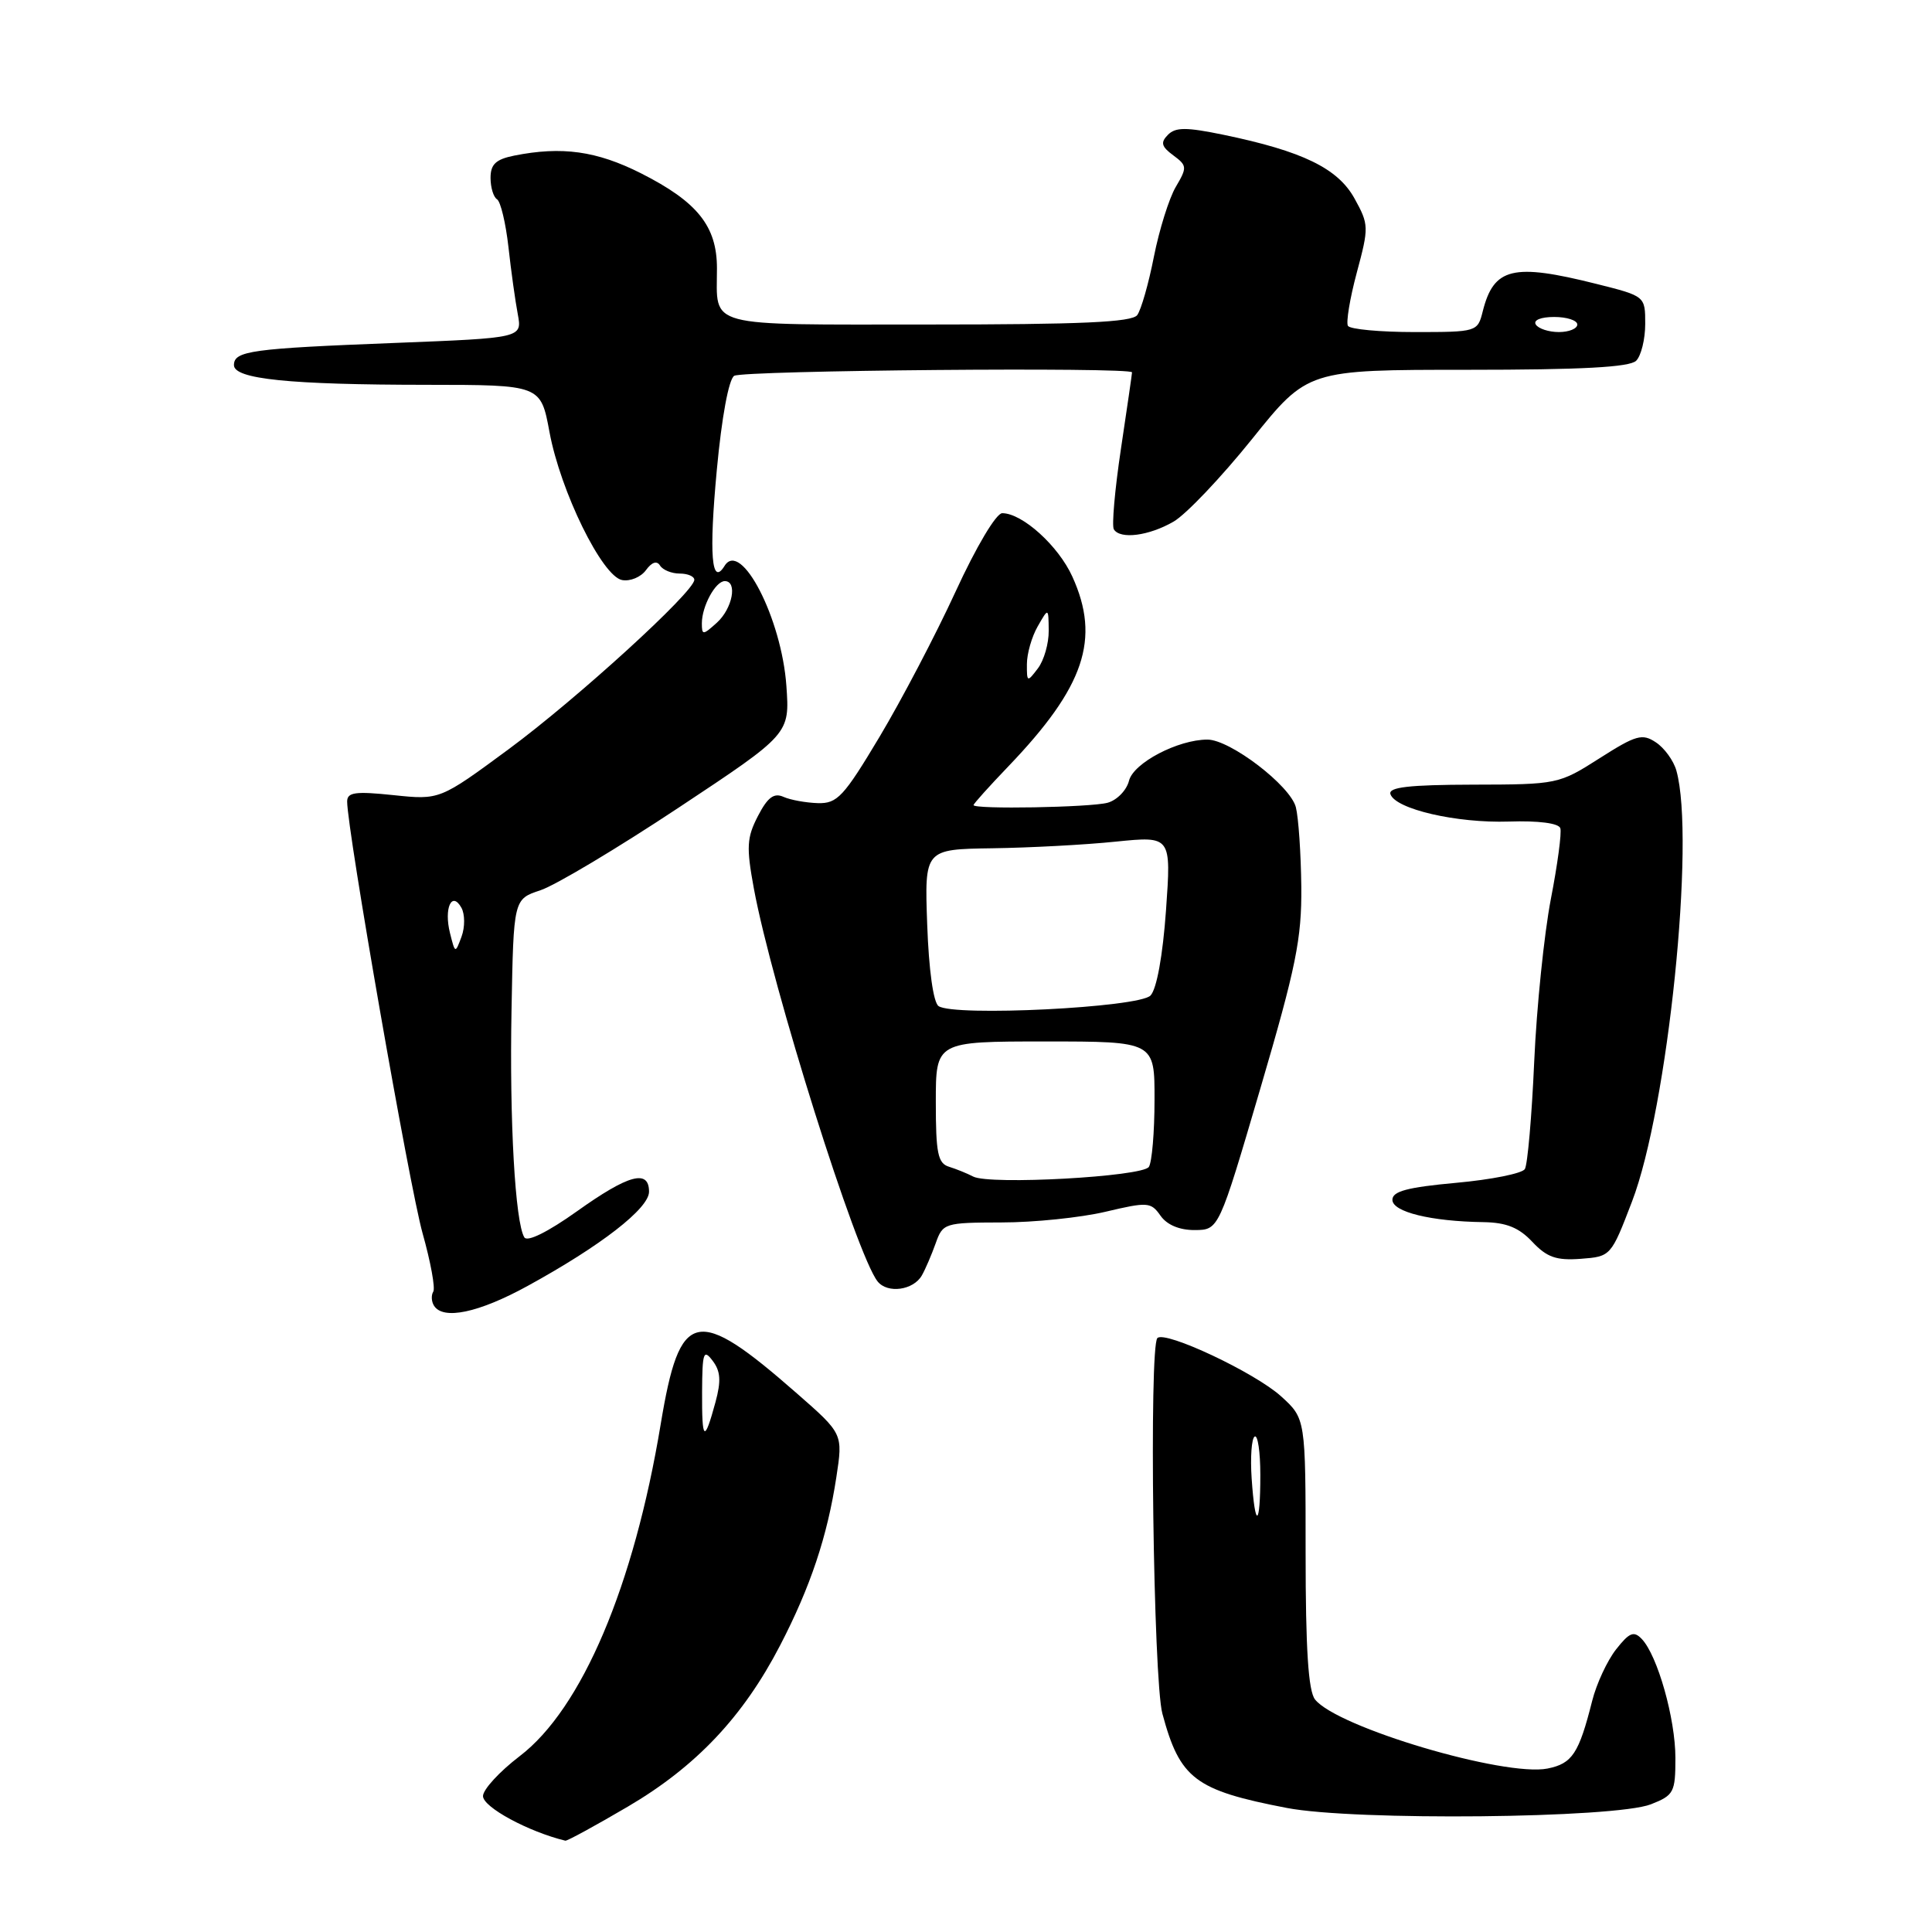 <?xml version="1.0" encoding="UTF-8" standalone="no"?>
<!DOCTYPE svg PUBLIC "-//W3C//DTD SVG 1.1//EN" "http://www.w3.org/Graphics/SVG/1.1/DTD/svg11.dtd" >
<svg xmlns="http://www.w3.org/2000/svg" xmlns:xlink="http://www.w3.org/1999/xlink" version="1.1" viewBox="0 0 256 256">
 <g >
 <path fill="currentColor"
d=" M 83.17 239.40 C 92.22 234.09 98.47 227.48 103.37 218.02 C 107.39 210.27 109.62 203.59 110.82 195.74 C 111.70 189.98 111.70 189.98 105.60 184.64 C 92.21 172.91 90.09 173.39 87.55 188.69 C 84.00 210.15 77.09 226.43 68.86 232.70 C 66.19 234.74 64.00 237.12 64.00 237.99 C 64.00 239.46 70.01 242.71 74.91 243.90 C 75.14 243.96 78.86 241.93 83.17 239.40 Z  M 218.75 239.08 C 221.80 237.88 222.00 237.50 222.00 232.94 C 222.00 227.73 219.63 219.35 217.54 217.17 C 216.49 216.07 215.90 216.31 214.14 218.55 C 212.97 220.04 211.54 223.11 210.97 225.38 C 209.21 232.35 208.34 233.68 205.06 234.34 C 199.38 235.47 177.18 228.89 174.25 225.19 C 173.36 224.07 173.00 218.55 173.00 205.79 C 173.00 187.97 173.00 187.97 169.75 185.02 C 166.29 181.88 154.39 176.28 153.36 177.30 C 152.24 178.42 152.82 222.62 154.02 227.06 C 156.34 235.70 158.34 237.22 170.50 239.56 C 179.49 241.29 213.97 240.94 218.75 239.08 Z  M 69.92 170.39 C 79.63 165.07 86.00 160.12 86.00 157.91 C 86.00 154.89 83.28 155.63 76.44 160.51 C 72.62 163.23 69.87 164.60 69.48 163.96 C 68.26 161.99 67.50 148.51 67.78 133.82 C 68.05 119.14 68.05 119.14 71.62 117.96 C 73.59 117.31 81.82 112.39 89.92 107.02 C 104.65 97.26 104.65 97.26 104.20 90.88 C 103.57 81.95 98.18 71.48 96.01 74.98 C 94.28 77.78 93.93 73.50 94.98 62.29 C 95.63 55.29 96.56 50.27 97.28 49.80 C 98.43 49.07 150.00 48.62 150.00 49.34 C 150.00 49.52 149.34 54.09 148.53 59.48 C 147.72 64.87 147.30 69.67 147.59 70.14 C 148.43 71.50 152.23 71.01 155.50 69.12 C 157.15 68.17 161.82 63.25 165.89 58.19 C 173.27 49.00 173.27 49.00 194.44 49.00 C 209.56 49.00 215.94 48.66 216.80 47.80 C 217.46 47.14 218.00 44.94 218.00 42.92 C 218.00 39.24 218.00 39.24 211.54 37.62 C 200.47 34.84 197.93 35.45 196.47 41.26 C 195.79 43.97 195.70 44.00 187.45 44.00 C 182.87 44.00 178.89 43.63 178.61 43.18 C 178.34 42.74 178.86 39.56 179.78 36.13 C 181.40 30.10 181.39 29.76 179.48 26.30 C 177.27 22.30 172.59 20.03 162.12 17.86 C 157.18 16.84 155.76 16.84 154.75 17.87 C 153.75 18.88 153.89 19.42 155.46 20.58 C 157.30 21.94 157.32 22.18 155.80 24.76 C 154.91 26.27 153.61 30.43 152.90 34.00 C 152.20 37.58 151.20 41.06 150.69 41.75 C 149.98 42.70 143.24 43.00 122.98 43.00 C 93.07 43.00 95.00 43.51 95.00 35.55 C 95.00 29.97 92.42 26.75 84.93 22.96 C 79.06 20.00 74.45 19.36 68.13 20.62 C 65.70 21.11 65.00 21.77 65.00 23.57 C 65.00 24.84 65.39 26.12 65.86 26.41 C 66.33 26.70 67.01 29.54 67.37 32.72 C 67.72 35.90 68.28 39.91 68.61 41.64 C 69.19 44.78 69.19 44.78 52.35 45.44 C 33.29 46.18 31.00 46.49 31.00 48.38 C 31.00 50.23 38.33 50.98 56.57 50.99 C 71.65 51.00 71.65 51.00 72.81 57.25 C 74.27 65.12 79.79 76.37 82.43 76.86 C 83.50 77.06 84.92 76.47 85.59 75.55 C 86.37 74.48 87.04 74.26 87.46 74.94 C 87.82 75.52 88.99 76.00 90.06 76.00 C 91.13 76.00 92.00 76.37 92.00 76.83 C 92.00 78.41 76.43 92.61 67.39 99.28 C 58.27 106.00 58.27 106.00 52.14 105.36 C 47.07 104.83 46.00 104.98 46.00 106.21 C 46.00 109.96 54.26 157.24 55.99 163.40 C 57.06 167.20 57.70 170.68 57.41 171.15 C 57.12 171.62 57.16 172.45 57.50 173.00 C 58.70 174.95 63.41 173.96 69.92 170.39 Z  M 122.15 169.00 C 122.62 168.18 123.44 166.26 123.98 164.75 C 124.93 162.07 125.15 162.00 132.73 161.98 C 137.00 161.98 143.18 161.34 146.46 160.57 C 152.08 159.24 152.50 159.27 153.77 161.08 C 154.62 162.30 156.28 163.00 158.31 162.99 C 161.50 162.97 161.50 162.97 167.00 144.24 C 171.74 128.11 172.49 124.39 172.43 117.50 C 172.38 113.10 172.06 108.36 171.71 106.97 C 170.99 104.11 163.00 98.00 159.99 98.00 C 156.09 98.00 150.19 101.09 149.60 103.45 C 149.28 104.72 148.00 106.03 146.76 106.37 C 144.45 106.99 129.00 107.26 129.00 106.68 C 129.00 106.50 131.07 104.20 133.60 101.56 C 143.72 91.00 145.85 84.67 142.09 76.40 C 140.24 72.32 135.46 68.00 132.80 68.00 C 132.00 68.00 129.35 72.45 126.62 78.39 C 123.99 84.11 119.45 92.77 116.54 97.64 C 111.79 105.58 110.94 106.49 108.37 106.42 C 106.79 106.37 104.74 106.00 103.82 105.59 C 102.55 105.02 101.71 105.65 100.43 108.13 C 98.95 110.99 98.88 112.25 99.89 117.73 C 102.30 130.76 113.48 166.28 116.29 169.80 C 117.60 171.44 121.03 170.97 122.15 169.00 Z  M 216.25 159.21 C 221.00 146.84 224.67 111.17 222.13 102.11 C 221.76 100.79 220.54 99.11 219.42 98.37 C 217.61 97.16 216.79 97.39 211.94 100.48 C 206.56 103.91 206.37 103.95 195.17 103.97 C 186.66 103.99 183.94 104.31 184.24 105.23 C 184.90 107.21 193.00 109.09 199.94 108.86 C 203.87 108.73 206.53 109.08 206.75 109.74 C 206.95 110.34 206.38 114.58 205.49 119.16 C 204.61 123.75 203.61 133.43 203.29 140.68 C 202.97 147.93 202.41 154.33 202.05 154.91 C 201.69 155.49 197.60 156.31 192.95 156.73 C 186.49 157.32 184.50 157.85 184.50 158.98 C 184.50 160.59 189.60 161.84 196.58 161.94 C 199.60 161.99 201.27 162.66 203.04 164.55 C 204.97 166.60 206.22 167.04 209.45 166.80 C 213.44 166.50 213.47 166.47 216.25 159.21 Z  M 93.03 184.42 C 93.06 179.19 93.22 178.71 94.43 180.31 C 95.48 181.69 95.57 182.98 94.80 185.81 C 93.32 191.24 93.00 190.99 93.03 184.42 Z  M 165.85 195.90 C 165.66 193.10 165.84 190.60 166.25 190.35 C 166.66 190.09 167.00 192.38 167.00 195.44 C 167.00 202.40 166.31 202.68 165.85 195.90 Z  M 59.63 123.65 C 58.80 120.36 59.86 118.00 61.14 120.28 C 61.61 121.13 61.62 122.85 61.16 124.10 C 60.32 126.37 60.31 126.36 59.63 123.65 Z  M 93.00 82.59 C 93.00 80.33 94.81 77.00 96.04 77.00 C 97.75 77.00 97.06 80.63 95.00 82.50 C 93.14 84.18 93.00 84.19 93.00 82.59 Z  M 203.50 43.00 C 203.14 42.42 204.16 42.00 205.94 42.00 C 207.62 42.00 209.00 42.45 209.00 43.00 C 209.00 43.55 207.90 44.00 206.56 44.00 C 205.22 44.00 203.84 43.55 203.50 43.00 Z  M 128.95 155.90 C 128.15 155.48 126.71 154.90 125.75 154.60 C 124.27 154.15 124.00 152.81 124.00 146.03 C 124.00 138.00 124.00 138.00 138.50 138.00 C 153.00 138.00 153.00 138.00 152.98 145.75 C 152.98 150.01 152.64 154.00 152.23 154.62 C 151.38 155.92 131.14 157.04 128.95 155.90 Z  M 124.36 133.31 C 123.67 132.82 123.07 128.48 122.86 122.52 C 122.50 112.53 122.50 112.53 131.50 112.40 C 136.45 112.33 143.81 111.94 147.85 111.52 C 155.20 110.78 155.20 110.78 154.50 120.64 C 154.07 126.64 153.27 131.05 152.45 131.91 C 150.93 133.51 126.37 134.73 124.36 133.31 Z  M 136.07 88.00 C 136.07 86.62 136.71 84.38 137.50 83.00 C 138.93 80.50 138.93 80.50 138.96 83.56 C 138.98 85.24 138.34 87.49 137.53 88.56 C 136.11 90.43 136.06 90.41 136.07 88.00 Z "/>
</g>
</svg>
